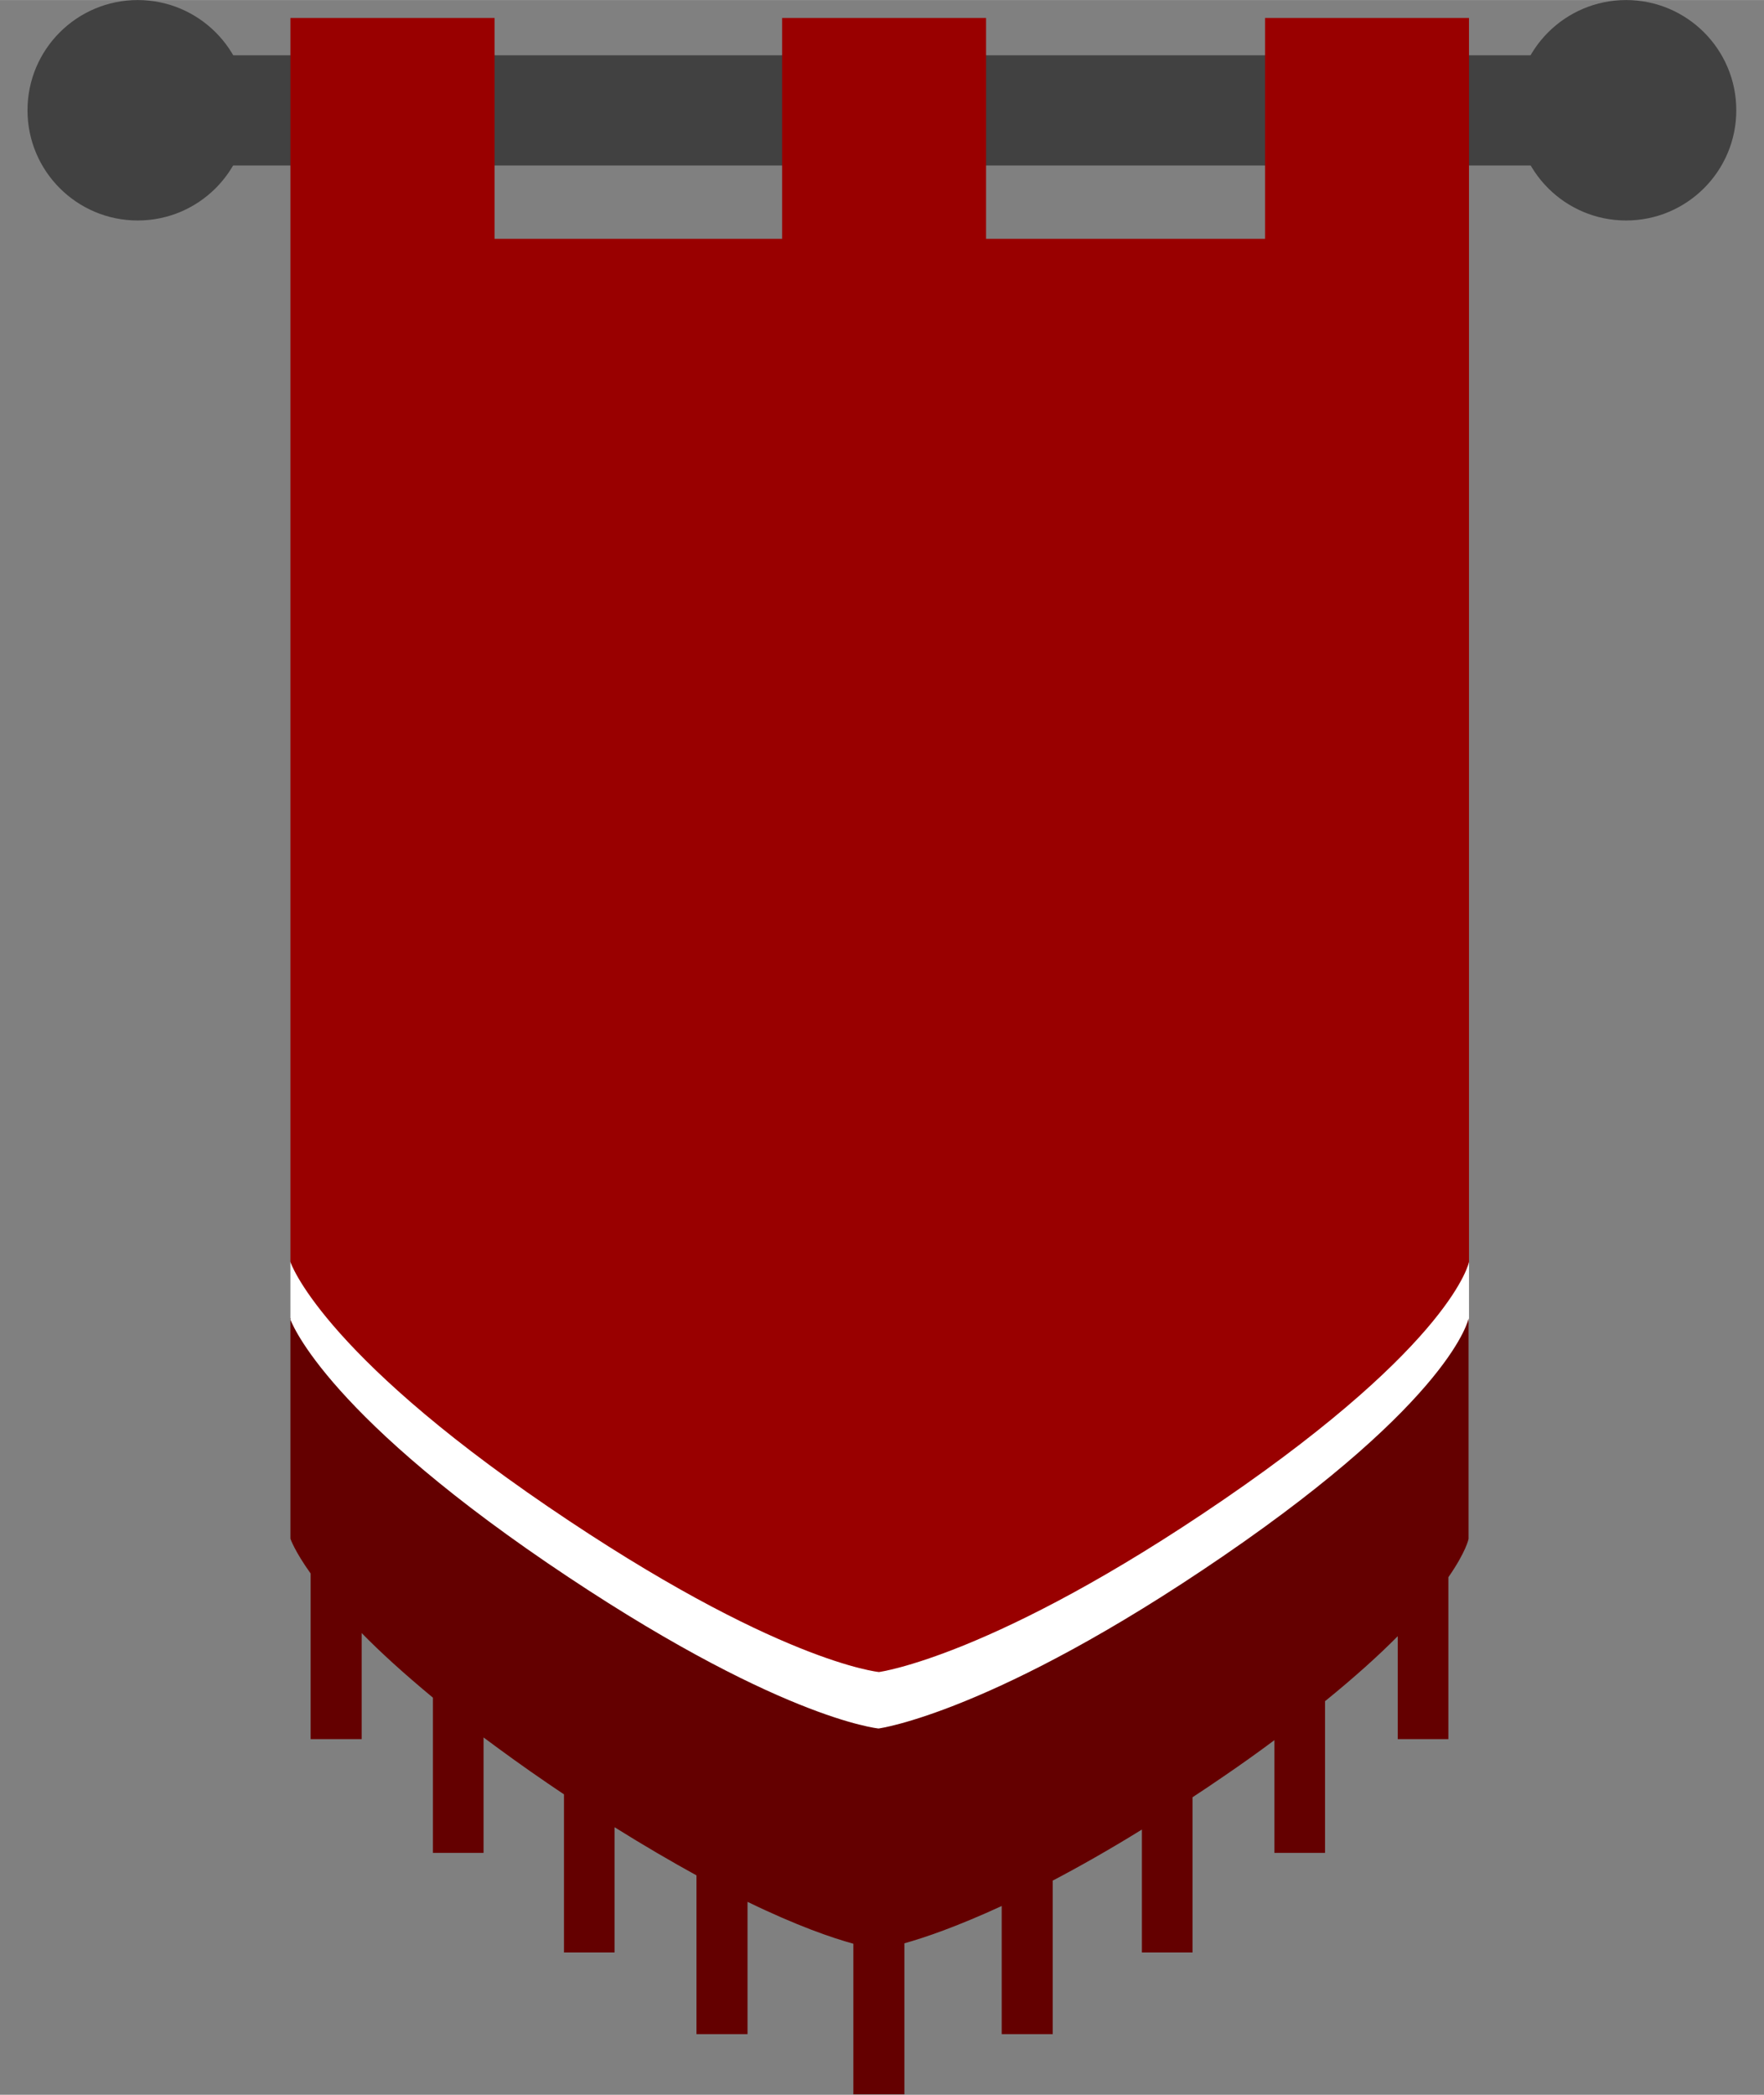 <?xml version="1.0" encoding="UTF-8"?>
<svg width="32" height="38" version="1.1" viewBox="0 0 8.467 10.054" xmlns="http://www.w3.org/2000/svg">
 <rect x="0" y="0" width="8.467" height="10.054" fill="#808080" stroke="none"/>
 <g fill="#414141">
  <rect x=".342" y=".265" width="7.624" height=".529"/>
  <circle cx=".661" cy=".529" r=".529"/>
  <circle cx="7.805" cy=".529" r=".529"/>
 </g>
 <path d="m1.394 6.056 5.657-1.01e-5 5.19e-5 0.271-0.135 1.123-2.637 1.501-2.82-1.653-0.065-0.971z" fill="#fff"/>
 <path d="m1.394 6.327v1.058s0.019 0.058 0.097 0.167v0.795h0.245v-0.509c0.089 0.091 0.202 0.194 0.342 0.31v0.745h0.243v-0.554c0.094 0.07 0.196 0.144 0.309 0.221 0.026 0.018 0.052 0.035 0.077 0.052v0.759h0.243v-0.601c0.144 0.09 0.275 0.166 0.393 0.231v0.762h0.245v-0.635c0.239 0.116 0.406 0.173 0.508 0.201v0.723h0.245v-0.725c0.097-0.027 0.252-0.08 0.467-0.179v0.615h0.245v-0.737c0.128-0.067 0.271-0.148 0.428-0.245v0.59h0.243v-0.745c0.049-0.032 0.098-0.065 0.149-0.1 0.088-0.06 0.169-0.118 0.244-0.174v0.541h0.243v-0.728c0.144-0.117 0.259-0.221 0.349-0.312v0.494h0.243v-0.777c0.085-0.122 0.097-0.184 0.097-0.184v-1.058s-0.075 0.385-1.177 1.14c-1.102 0.755-1.655 0.828-1.655 0.828 6e-7 0-0.491-0.046-1.589-0.794-1.097-0.748-1.236-1.174-1.236-1.174z" fill="#640000"/>
 <path d="m1.394 0.086v5.971s0.139 0.426 1.236 1.174c1.097 0.748 1.589 0.794 1.589 0.794s0.553-0.073 1.655-0.828c1.102-0.755 1.177-1.14 1.177-1.14v-5.971h-0.979v1.06h-1.339v-1.06h-0.979v1.06h-1.38v-1.06z" fill="#900"/>
</svg>
